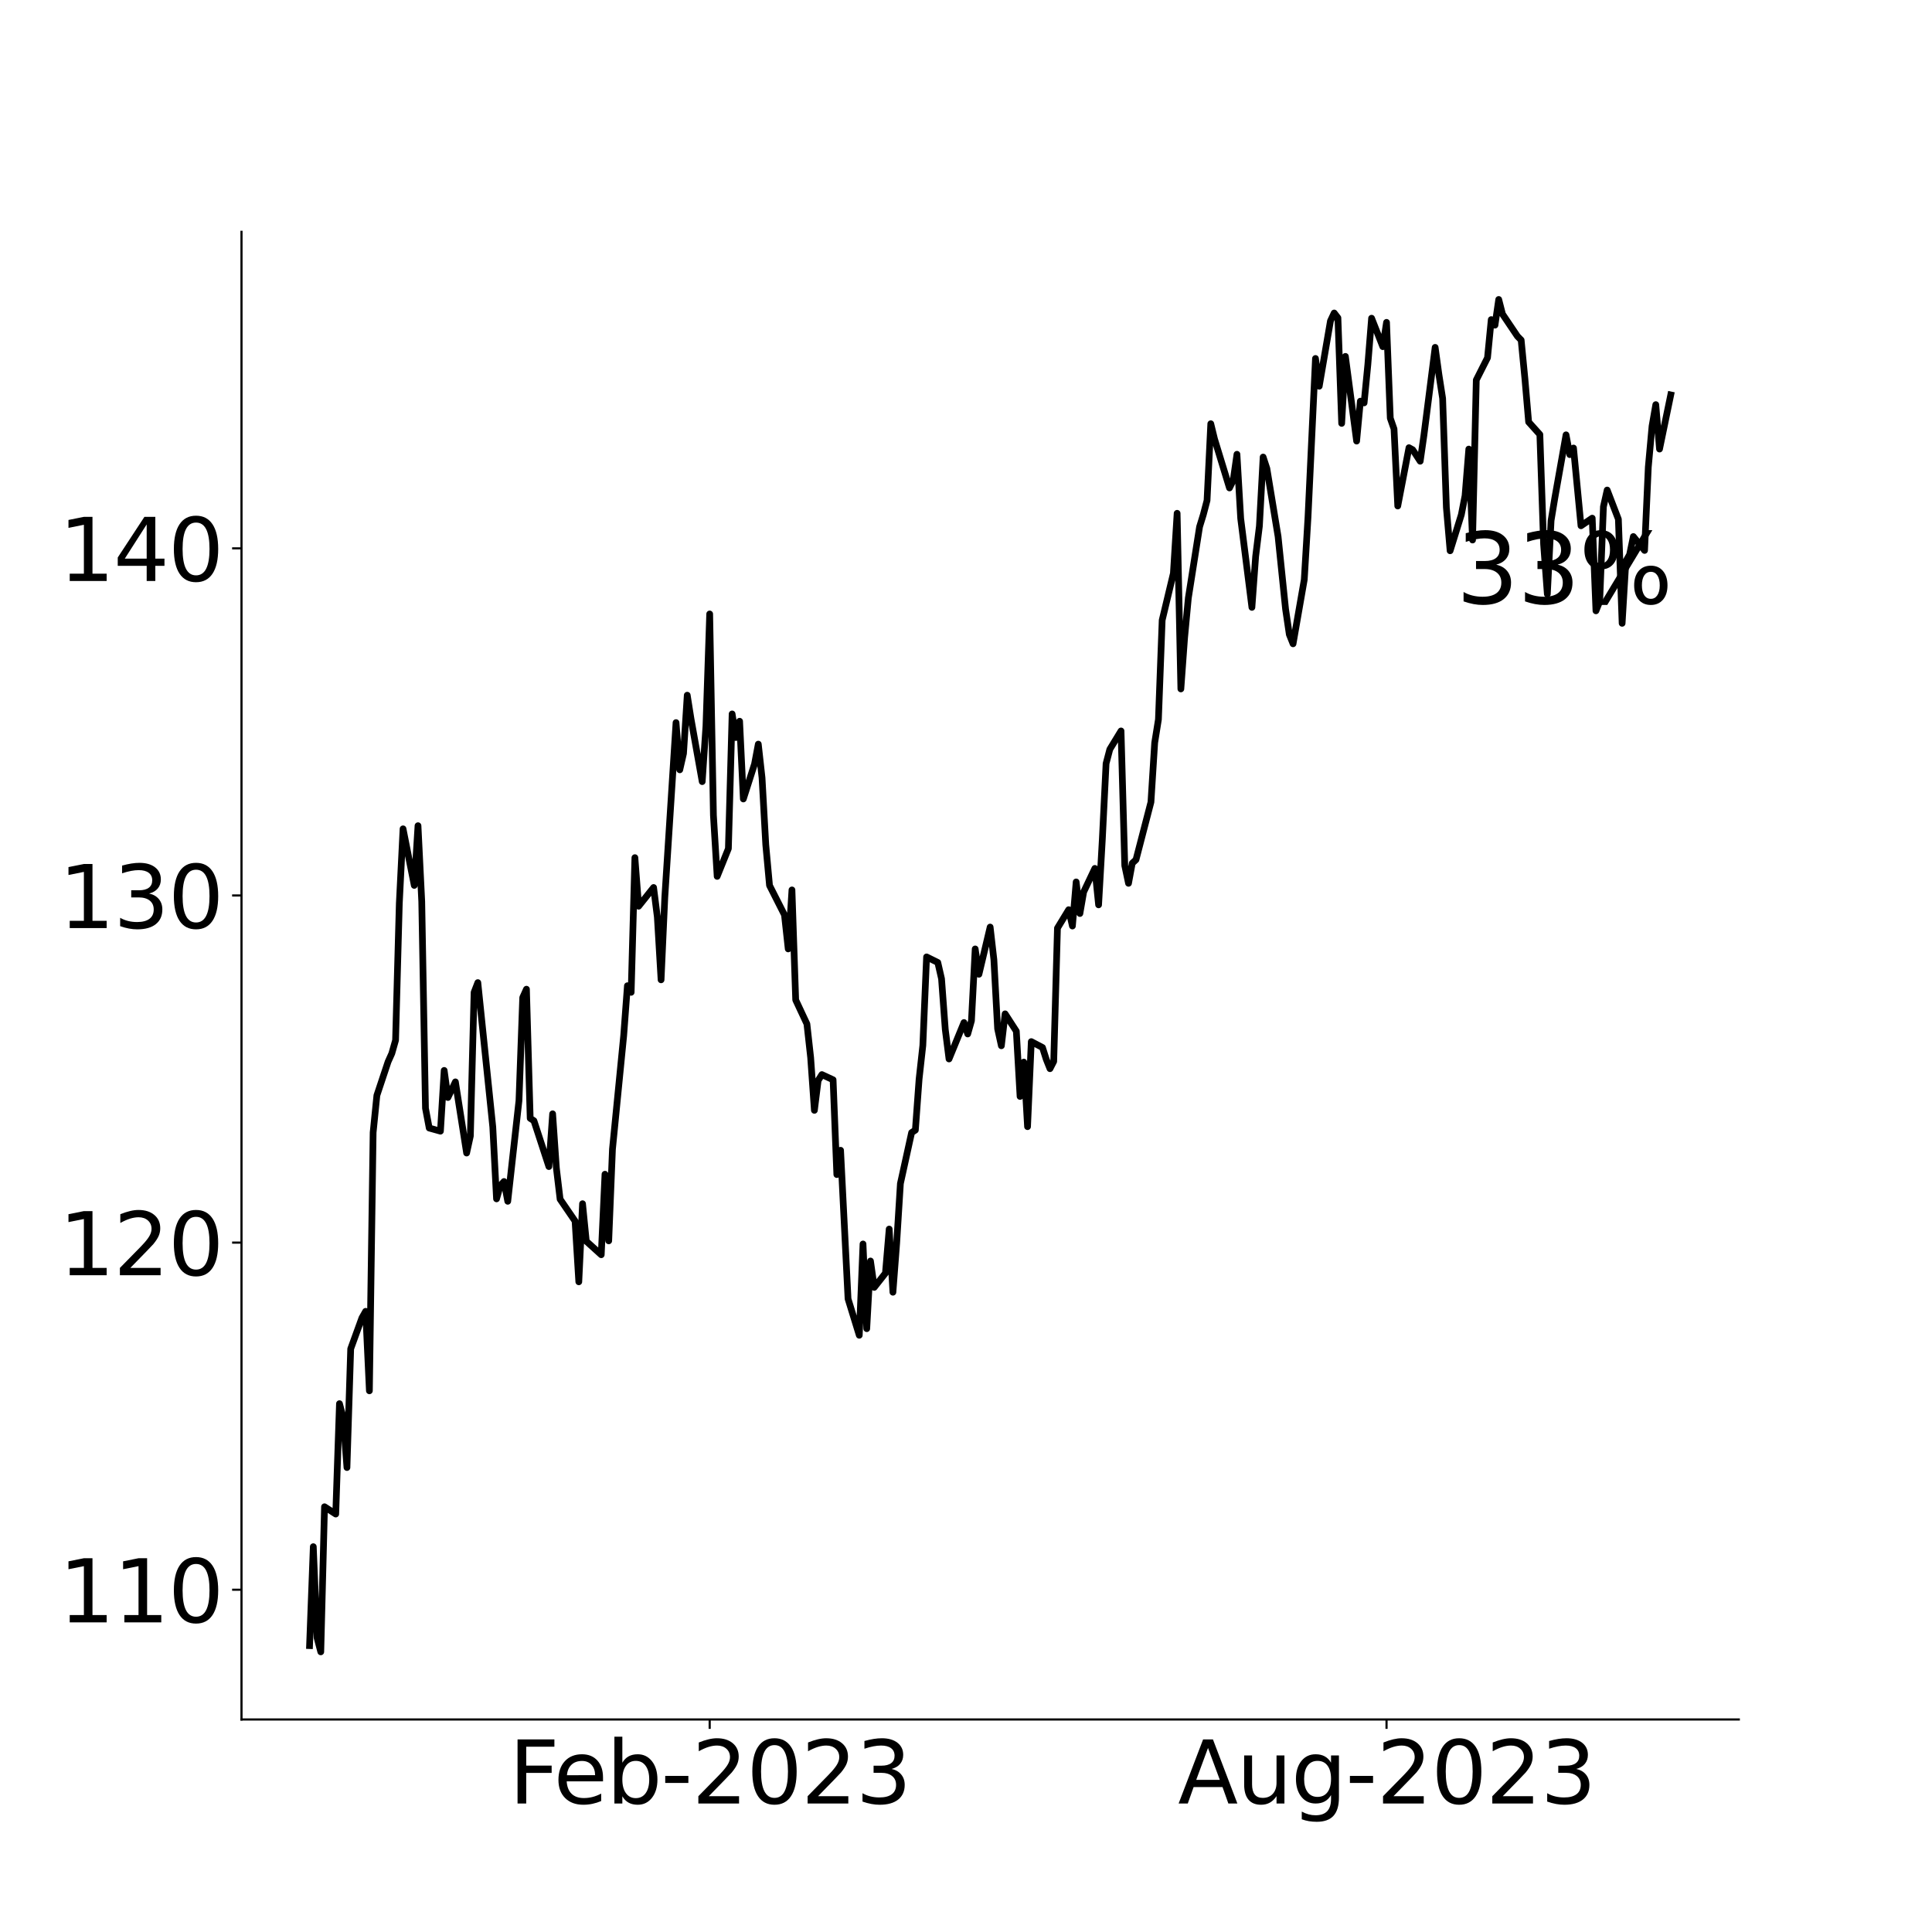 <?xml version="1.0" encoding="utf-8" standalone="no"?>
<!DOCTYPE svg PUBLIC "-//W3C//DTD SVG 1.1//EN"
  "http://www.w3.org/Graphics/SVG/1.1/DTD/svg11.dtd">
<svg xmlns:xlink="http://www.w3.org/1999/xlink" width="720pt" height="720pt" viewBox="0 0 720 720" xmlns="http://www.w3.org/2000/svg" version="1.1">
 <defs>
  <style type="text/css">*{stroke-linejoin: round; stroke-linecap: butt}</style>
 </defs>
 <g id="figure_1">
  <g id="patch_1">
   <path d="M 0 720 
L 720 720 
L 720 0 
L 0 0 
z
" style="fill: #ffffff"/>
  </g>
  <g id="axes_1">
   <g id="patch_2">
    <path d="M 90 640.8 
L 648 640.8 
L 648 86.4 
L 90 86.4 
z
" style="fill: #ffffff"/>
   </g>
   <g id="matplotlib.axis_1">
    <g id="xtick_1">
     <g id="line2d_1">
      <defs>
       <path id="m82955e4883" d="M 0 0 
L 0 3.5 
" style="stroke: #000000; stroke-width: 0.8"/>
      </defs>
      <g>
       <use xlink:href="#m82955e4883" x="264.48" y="640.8" style="stroke: #000000; stroke-width: 0.8"/>
      </g>
     </g>
     <g id="text_1">
      <!-- Feb-2023 -->
      <g transform="translate(189.662 672.115) scale(0.32 -0.32)">
       <defs>
        <path id="DejaVuSans-46" d="M 628 4666 
L 3309 4666 
L 3309 4134 
L 1259 4134 
L 1259 2759 
L 3109 2759 
L 3109 2228 
L 1259 2228 
L 1259 0 
L 628 0 
L 628 4666 
z
" transform="scale(0.016)"/>
        <path id="DejaVuSans-65" d="M 3597 1894 
L 3597 1613 
L 953 1613 
Q 991 1019 1311 708 
Q 1631 397 2203 397 
Q 2534 397 2845 478 
Q 3156 559 3463 722 
L 3463 178 
Q 3153 47 2828 -22 
Q 2503 -91 2169 -91 
Q 1331 -91 842 396 
Q 353 884 353 1716 
Q 353 2575 817 3079 
Q 1281 3584 2069 3584 
Q 2775 3584 3186 3129 
Q 3597 2675 3597 1894 
z
M 3022 2063 
Q 3016 2534 2758 2815 
Q 2500 3097 2075 3097 
Q 1594 3097 1305 2825 
Q 1016 2553 972 2059 
L 3022 2063 
z
" transform="scale(0.016)"/>
        <path id="DejaVuSans-62" d="M 3116 1747 
Q 3116 2381 2855 2742 
Q 2594 3103 2138 3103 
Q 1681 3103 1420 2742 
Q 1159 2381 1159 1747 
Q 1159 1113 1420 752 
Q 1681 391 2138 391 
Q 2594 391 2855 752 
Q 3116 1113 3116 1747 
z
M 1159 2969 
Q 1341 3281 1617 3432 
Q 1894 3584 2278 3584 
Q 2916 3584 3314 3078 
Q 3713 2572 3713 1747 
Q 3713 922 3314 415 
Q 2916 -91 2278 -91 
Q 1894 -91 1617 61 
Q 1341 213 1159 525 
L 1159 0 
L 581 0 
L 581 4863 
L 1159 4863 
L 1159 2969 
z
" transform="scale(0.016)"/>
        <path id="DejaVuSans-2d" d="M 313 2009 
L 1997 2009 
L 1997 1497 
L 313 1497 
L 313 2009 
z
" transform="scale(0.016)"/>
        <path id="DejaVuSans-32" d="M 1228 531 
L 3431 531 
L 3431 0 
L 469 0 
L 469 531 
Q 828 903 1448 1529 
Q 2069 2156 2228 2338 
Q 2531 2678 2651 2914 
Q 2772 3150 2772 3378 
Q 2772 3750 2511 3984 
Q 2250 4219 1831 4219 
Q 1534 4219 1204 4116 
Q 875 4013 500 3803 
L 500 4441 
Q 881 4594 1212 4672 
Q 1544 4750 1819 4750 
Q 2544 4750 2975 4387 
Q 3406 4025 3406 3419 
Q 3406 3131 3298 2873 
Q 3191 2616 2906 2266 
Q 2828 2175 2409 1742 
Q 1991 1309 1228 531 
z
" transform="scale(0.016)"/>
        <path id="DejaVuSans-30" d="M 2034 4250 
Q 1547 4250 1301 3770 
Q 1056 3291 1056 2328 
Q 1056 1369 1301 889 
Q 1547 409 2034 409 
Q 2525 409 2770 889 
Q 3016 1369 3016 2328 
Q 3016 3291 2770 3770 
Q 2525 4250 2034 4250 
z
M 2034 4750 
Q 2819 4750 3233 4129 
Q 3647 3509 3647 2328 
Q 3647 1150 3233 529 
Q 2819 -91 2034 -91 
Q 1250 -91 836 529 
Q 422 1150 422 2328 
Q 422 3509 836 4129 
Q 1250 4750 2034 4750 
z
" transform="scale(0.016)"/>
        <path id="DejaVuSans-33" d="M 2597 2516 
Q 3050 2419 3304 2112 
Q 3559 1806 3559 1356 
Q 3559 666 3084 287 
Q 2609 -91 1734 -91 
Q 1441 -91 1130 -33 
Q 819 25 488 141 
L 488 750 
Q 750 597 1062 519 
Q 1375 441 1716 441 
Q 2309 441 2620 675 
Q 2931 909 2931 1356 
Q 2931 1769 2642 2001 
Q 2353 2234 1838 2234 
L 1294 2234 
L 1294 2753 
L 1863 2753 
Q 2328 2753 2575 2939 
Q 2822 3125 2822 3475 
Q 2822 3834 2567 4026 
Q 2313 4219 1838 4219 
Q 1578 4219 1281 4162 
Q 984 4106 628 3988 
L 628 4550 
Q 988 4650 1302 4700 
Q 1616 4750 1894 4750 
Q 2613 4750 3031 4423 
Q 3450 4097 3450 3541 
Q 3450 3153 3228 2886 
Q 3006 2619 2597 2516 
z
" transform="scale(0.016)"/>
       </defs>
       <use xlink:href="#DejaVuSans-46"/>
       <use xlink:href="#DejaVuSans-65" x="52.02"/>
       <use xlink:href="#DejaVuSans-62" x="113.543"/>
       <use xlink:href="#DejaVuSans-2d" x="177.02"/>
       <use xlink:href="#DejaVuSans-32" x="213.104"/>
       <use xlink:href="#DejaVuSans-30" x="276.727"/>
       <use xlink:href="#DejaVuSans-32" x="340.35"/>
       <use xlink:href="#DejaVuSans-33" x="403.973"/>
      </g>
     </g>
    </g>
    <g id="xtick_2">
     <g id="line2d_2">
      <g>
       <use xlink:href="#m82955e4883" x="516.722" y="640.8" style="stroke: #000000; stroke-width: 0.8"/>
      </g>
     </g>
     <g id="text_2">
      <!-- Aug-2023 -->
      <g transform="translate(438.987 672.115) scale(0.32 -0.32)">
       <defs>
        <path id="DejaVuSans-41" d="M 2188 4044 
L 1331 1722 
L 3047 1722 
L 2188 4044 
z
M 1831 4666 
L 2547 4666 
L 4325 0 
L 3669 0 
L 3244 1197 
L 1141 1197 
L 716 0 
L 50 0 
L 1831 4666 
z
" transform="scale(0.016)"/>
        <path id="DejaVuSans-75" d="M 544 1381 
L 544 3500 
L 1119 3500 
L 1119 1403 
Q 1119 906 1312 657 
Q 1506 409 1894 409 
Q 2359 409 2629 706 
Q 2900 1003 2900 1516 
L 2900 3500 
L 3475 3500 
L 3475 0 
L 2900 0 
L 2900 538 
Q 2691 219 2414 64 
Q 2138 -91 1772 -91 
Q 1169 -91 856 284 
Q 544 659 544 1381 
z
M 1991 3584 
L 1991 3584 
z
" transform="scale(0.016)"/>
        <path id="DejaVuSans-67" d="M 2906 1791 
Q 2906 2416 2648 2759 
Q 2391 3103 1925 3103 
Q 1463 3103 1205 2759 
Q 947 2416 947 1791 
Q 947 1169 1205 825 
Q 1463 481 1925 481 
Q 2391 481 2648 825 
Q 2906 1169 2906 1791 
z
M 3481 434 
Q 3481 -459 3084 -895 
Q 2688 -1331 1869 -1331 
Q 1566 -1331 1297 -1286 
Q 1028 -1241 775 -1147 
L 775 -588 
Q 1028 -725 1275 -790 
Q 1522 -856 1778 -856 
Q 2344 -856 2625 -561 
Q 2906 -266 2906 331 
L 2906 616 
Q 2728 306 2450 153 
Q 2172 0 1784 0 
Q 1141 0 747 490 
Q 353 981 353 1791 
Q 353 2603 747 3093 
Q 1141 3584 1784 3584 
Q 2172 3584 2450 3431 
Q 2728 3278 2906 2969 
L 2906 3500 
L 3481 3500 
L 3481 434 
z
" transform="scale(0.016)"/>
       </defs>
       <use xlink:href="#DejaVuSans-41"/>
       <use xlink:href="#DejaVuSans-75" x="68.408"/>
       <use xlink:href="#DejaVuSans-67" x="131.787"/>
       <use xlink:href="#DejaVuSans-2d" x="195.264"/>
       <use xlink:href="#DejaVuSans-32" x="231.348"/>
       <use xlink:href="#DejaVuSans-30" x="294.971"/>
       <use xlink:href="#DejaVuSans-32" x="358.594"/>
       <use xlink:href="#DejaVuSans-33" x="422.217"/>
      </g>
     </g>
    </g>
   </g>
   <g id="matplotlib.axis_2">
    <g id="ytick_1">
     <g id="line2d_3">
      <defs>
       <path id="md07eaf002a" d="M 0 0 
L -3.5 0 
" style="stroke: #000000; stroke-width: 0.8"/>
      </defs>
      <g>
       <use xlink:href="#md07eaf002a" x="90" y="592.444" style="stroke: #000000; stroke-width: 0.8"/>
      </g>
     </g>
     <g id="text_3">
      <!-- 110 -->
      <g transform="translate(21.92 604.601) scale(0.32 -0.32)">
       <defs>
        <path id="DejaVuSans-31" d="M 794 531 
L 1825 531 
L 1825 4091 
L 703 3866 
L 703 4441 
L 1819 4666 
L 2450 4666 
L 2450 531 
L 3481 531 
L 3481 0 
L 794 0 
L 794 531 
z
" transform="scale(0.016)"/>
       </defs>
       <use xlink:href="#DejaVuSans-31"/>
       <use xlink:href="#DejaVuSans-31" x="63.623"/>
       <use xlink:href="#DejaVuSans-30" x="127.246"/>
      </g>
     </g>
    </g>
    <g id="ytick_2">
     <g id="line2d_4">
      <g>
       <use xlink:href="#md07eaf002a" x="90" y="463.08" style="stroke: #000000; stroke-width: 0.8"/>
      </g>
     </g>
     <g id="text_4">
      <!-- 120 -->
      <g transform="translate(21.92 475.238) scale(0.32 -0.32)">
       <use xlink:href="#DejaVuSans-31"/>
       <use xlink:href="#DejaVuSans-32" x="63.623"/>
       <use xlink:href="#DejaVuSans-30" x="127.246"/>
      </g>
     </g>
    </g>
    <g id="ytick_3">
     <g id="line2d_5">
      <g>
       <use xlink:href="#md07eaf002a" x="90" y="333.717" style="stroke: #000000; stroke-width: 0.8"/>
      </g>
     </g>
     <g id="text_5">
      <!-- 130 -->
      <g transform="translate(21.92 345.875) scale(0.32 -0.32)">
       <use xlink:href="#DejaVuSans-31"/>
       <use xlink:href="#DejaVuSans-33" x="63.623"/>
       <use xlink:href="#DejaVuSans-30" x="127.246"/>
      </g>
     </g>
    </g>
    <g id="ytick_4">
     <g id="line2d_6">
      <g>
       <use xlink:href="#md07eaf002a" x="90" y="204.354" style="stroke: #000000; stroke-width: 0.8"/>
      </g>
     </g>
     <g id="text_6">
      <!-- 140 -->
      <g transform="translate(21.92 216.511) scale(0.32 -0.32)">
       <defs>
        <path id="DejaVuSans-34" d="M 2419 4116 
L 825 1625 
L 2419 1625 
L 2419 4116 
z
M 2253 4666 
L 3047 4666 
L 3047 1625 
L 3713 1625 
L 3713 1100 
L 3047 1100 
L 3047 0 
L 2419 0 
L 2419 1100 
L 313 1100 
L 313 1709 
L 2253 4666 
z
" transform="scale(0.016)"/>
       </defs>
       <use xlink:href="#DejaVuSans-31"/>
       <use xlink:href="#DejaVuSans-34" x="63.623"/>
       <use xlink:href="#DejaVuSans-30" x="127.246"/>
      </g>
     </g>
    </g>
   </g>
   <g id="line2d_7">
    <path d="M 115.364 613.271 
L 116.757 576.403 
L 118.151 610.296 
L 119.544 615.6 
L 120.938 561.526 
L 125.119 564.243 
L 126.512 523.105 
L 127.906 528.28 
L 129.3 546.908 
L 130.693 502.666 
L 134.874 491.152 
L 136.268 488.694 
L 137.661 518.319 
L 139.055 422.072 
L 140.449 408.23 
L 144.629 395.682 
L 146.023 392.577 
L 147.417 387.662 
L 148.81 336.692 
L 150.204 308.879 
L 154.385 329.966 
L 155.778 307.715 
L 157.172 335.916 
L 158.565 413.017 
L 159.959 420.39 
L 164.14 421.555 
L 165.533 398.916 
L 166.927 409.007 
L 169.714 403.185 
L 173.895 429.705 
L 175.289 423.366 
L 176.682 369.809 
L 178.076 366.187 
L 183.65 420.002 
L 185.044 446.781 
L 186.438 441.865 
L 187.831 440.312 
L 189.225 447.686 
L 193.406 410.171 
L 194.799 371.75 
L 196.193 368.645 
L 197.586 416.768 
L 198.98 417.674 
L 204.554 434.75 
L 205.948 415.087 
L 207.342 435.267 
L 208.735 446.91 
L 214.31 455.06 
L 215.703 477.699 
L 217.097 448.592 
L 218.491 462.563 
L 224.065 467.608 
L 225.459 437.596 
L 226.852 462.434 
L 228.246 428.282 
L 232.427 385.98 
L 233.82 367.352 
L 235.214 369.809 
L 236.607 319.616 
L 238.001 337.727 
L 243.575 330.742 
L 244.969 341.737 
L 246.363 365.152 
L 247.756 334.364 
L 251.937 269.294 
L 253.331 286.888 
L 254.724 280.807 
L 256.118 259.074 
L 257.511 267.871 
L 261.692 291.286 
L 263.086 270.588 
L 264.48 228.803 
L 265.873 303.834 
L 267.267 326.602 
L 271.448 316.253 
L 272.841 266.06 
L 274.235 274.857 
L 275.628 268.777 
L 277.022 297.754 
L 281.203 284.688 
L 282.596 277.315 
L 283.99 289.863 
L 285.384 314.83 
L 286.777 329.966 
L 292.352 340.961 
L 293.745 353.639 
L 295.139 331.647 
L 296.532 372.655 
L 300.713 381.581 
L 302.107 394.13 
L 303.5 413.793 
L 304.894 402.668 
L 306.288 400.469 
L 310.469 402.409 
L 311.862 437.725 
L 313.256 428.67 
L 316.043 484.037 
L 320.224 497.62 
L 321.617 463.598 
L 323.011 495.163 
L 324.405 469.937 
L 325.798 479.768 
L 329.979 474.464 
L 331.373 458.035 
L 332.766 481.579 
L 334.16 463.339 
L 335.553 441.089 
L 339.734 422.072 
L 341.128 421.167 
L 342.521 402.15 
L 343.915 389.602 
L 345.309 356.614 
L 349.49 358.684 
L 350.883 364.764 
L 352.277 383.651 
L 353.67 394.647 
L 359.245 381.064 
L 360.638 385.333 
L 362.032 380.417 
L 363.426 353.639 
L 364.819 363.082 
L 369 345.489 
L 370.394 357.649 
L 371.787 383.393 
L 373.181 389.731 
L 374.574 377.83 
L 378.755 384.298 
L 380.149 408.618 
L 381.542 395.812 
L 382.936 419.873 
L 384.33 388.179 
L 388.51 390.378 
L 389.904 394.777 
L 391.298 398.269 
L 392.691 395.553 
L 394.085 345.877 
L 398.266 339.021 
L 399.659 345.101 
L 401.053 328.672 
L 402.447 340.444 
L 403.84 332.423 
L 408.021 323.627 
L 409.415 337.21 
L 410.808 312.76 
L 412.202 284.559 
L 413.595 279.255 
L 417.776 272.399 
L 419.17 322.592 
L 420.563 329.189 
L 421.957 321.686 
L 423.351 320.393 
L 428.925 298.918 
L 430.319 276.797 
L 431.712 268.13 
L 433.106 231.132 
L 437.287 213.668 
L 438.68 191.288 
L 440.074 256.746 
L 441.468 237.6 
L 442.861 222.852 
L 447.042 196.333 
L 448.436 191.805 
L 449.829 186.501 
L 451.223 157.912 
L 452.616 163.604 
L 458.191 181.844 
L 459.584 178.998 
L 460.978 169.296 
L 462.372 193.228 
L 466.552 226.345 
L 467.946 207.329 
L 469.34 196.074 
L 470.733 170.331 
L 472.127 174.6 
L 476.308 199.955 
L 479.095 226.992 
L 480.489 236.436 
L 481.882 239.929 
L 486.063 215.996 
L 487.457 192.711 
L 490.244 133.592 
L 491.637 143.941 
L 495.818 119.62 
L 497.212 116.645 
L 498.605 118.456 
L 499.999 157.783 
L 501.393 132.816 
L 505.573 164.38 
L 506.967 149.503 
L 508.361 150.15 
L 509.754 135.92 
L 511.148 118.586 
L 515.329 129.193 
L 516.722 120.138 
L 518.116 155.842 
L 519.509 159.853 
L 520.903 188.571 
L 525.084 166.838 
L 526.478 167.614 
L 529.265 171.883 
L 530.658 162.181 
L 534.839 129.452 
L 536.233 139.543 
L 537.626 148.468 
L 539.02 189.089 
L 540.414 205.259 
L 544.594 191.805 
L 545.988 184.69 
L 547.382 167.356 
L 548.775 201.249 
L 550.169 141.612 
L 554.35 133.333 
L 555.743 119.103 
L 557.137 121.173 
L 558.53 111.6 
L 559.924 117.033 
L 565.499 125.312 
L 566.892 126.736 
L 568.286 141.095 
L 569.679 157.265 
L 573.86 161.922 
L 575.254 202.801 
L 576.647 221.43 
L 578.041 194.004 
L 579.435 185.596 
L 583.615 162.052 
L 585.009 169.425 
L 586.403 166.968 
L 589.19 195.945 
L 593.371 193.099 
L 594.764 227.639 
L 596.158 224.146 
L 597.551 188.83 
L 598.945 182.621 
L 603.126 193.487 
L 604.519 232.296 
L 605.913 209.14 
L 607.307 206.682 
L 608.7 199.955 
L 612.881 205.13 
L 614.275 174.083 
L 615.668 158.818 
L 617.062 150.797 
L 618.456 167.356 
L 622.636 147.175 
L 622.636 147.175 
" clip-path="url(#p239058ef86)" style="fill: none; stroke: #000000; stroke-width: 2.5; stroke-linecap: square"/>
   </g>
   <g id="patch_3">
    <path d="M 90 640.8 
L 90 86.4 
" style="fill: none; stroke: #000000; stroke-width: 0.8; stroke-linejoin: miter; stroke-linecap: square"/>
   </g>
   <g id="patch_4">
    <path d="M 90 640.8 
L 648 640.8 
" style="fill: none; stroke: #000000; stroke-width: 0.8; stroke-linejoin: miter; stroke-linecap: square"/>
   </g>
   <g id="text_7">
    <!-- 33% -->
    <g transform="translate(542.621 224.929) scale(0.36 -0.36)">
     <defs>
      <path id="DejaVuSans-25" d="M 4653 2053 
Q 4381 2053 4226 1822 
Q 4072 1591 4072 1178 
Q 4072 772 4226 539 
Q 4381 306 4653 306 
Q 4919 306 5073 539 
Q 5228 772 5228 1178 
Q 5228 1588 5073 1820 
Q 4919 2053 4653 2053 
z
M 4653 2450 
Q 5147 2450 5437 2106 
Q 5728 1763 5728 1178 
Q 5728 594 5436 251 
Q 5144 -91 4653 -91 
Q 4153 -91 3862 251 
Q 3572 594 3572 1178 
Q 3572 1766 3864 2108 
Q 4156 2450 4653 2450 
z
M 1428 4353 
Q 1159 4353 1004 4120 
Q 850 3888 850 3481 
Q 850 3069 1003 2837 
Q 1156 2606 1428 2606 
Q 1700 2606 1854 2837 
Q 2009 3069 2009 3481 
Q 2009 3884 1853 4118 
Q 1697 4353 1428 4353 
z
M 4250 4750 
L 4750 4750 
L 1831 -91 
L 1331 -91 
L 4250 4750 
z
M 1428 4750 
Q 1922 4750 2215 4408 
Q 2509 4066 2509 3481 
Q 2509 2891 2217 2550 
Q 1925 2209 1428 2209 
Q 931 2209 642 2551 
Q 353 2894 353 3481 
Q 353 4063 643 4406 
Q 934 4750 1428 4750 
z
" transform="scale(0.016)"/>
     </defs>
     <use xlink:href="#DejaVuSans-33"/>
     <use xlink:href="#DejaVuSans-33" x="63.623"/>
     <use xlink:href="#DejaVuSans-25" x="127.246"/>
    </g>
   </g>
  </g>
 </g>
 <defs>
  <clipPath id="p239058ef86">
   <rect x="90" y="86.4" width="558" height="554.4"/>
  </clipPath>
 </defs>
</svg>
